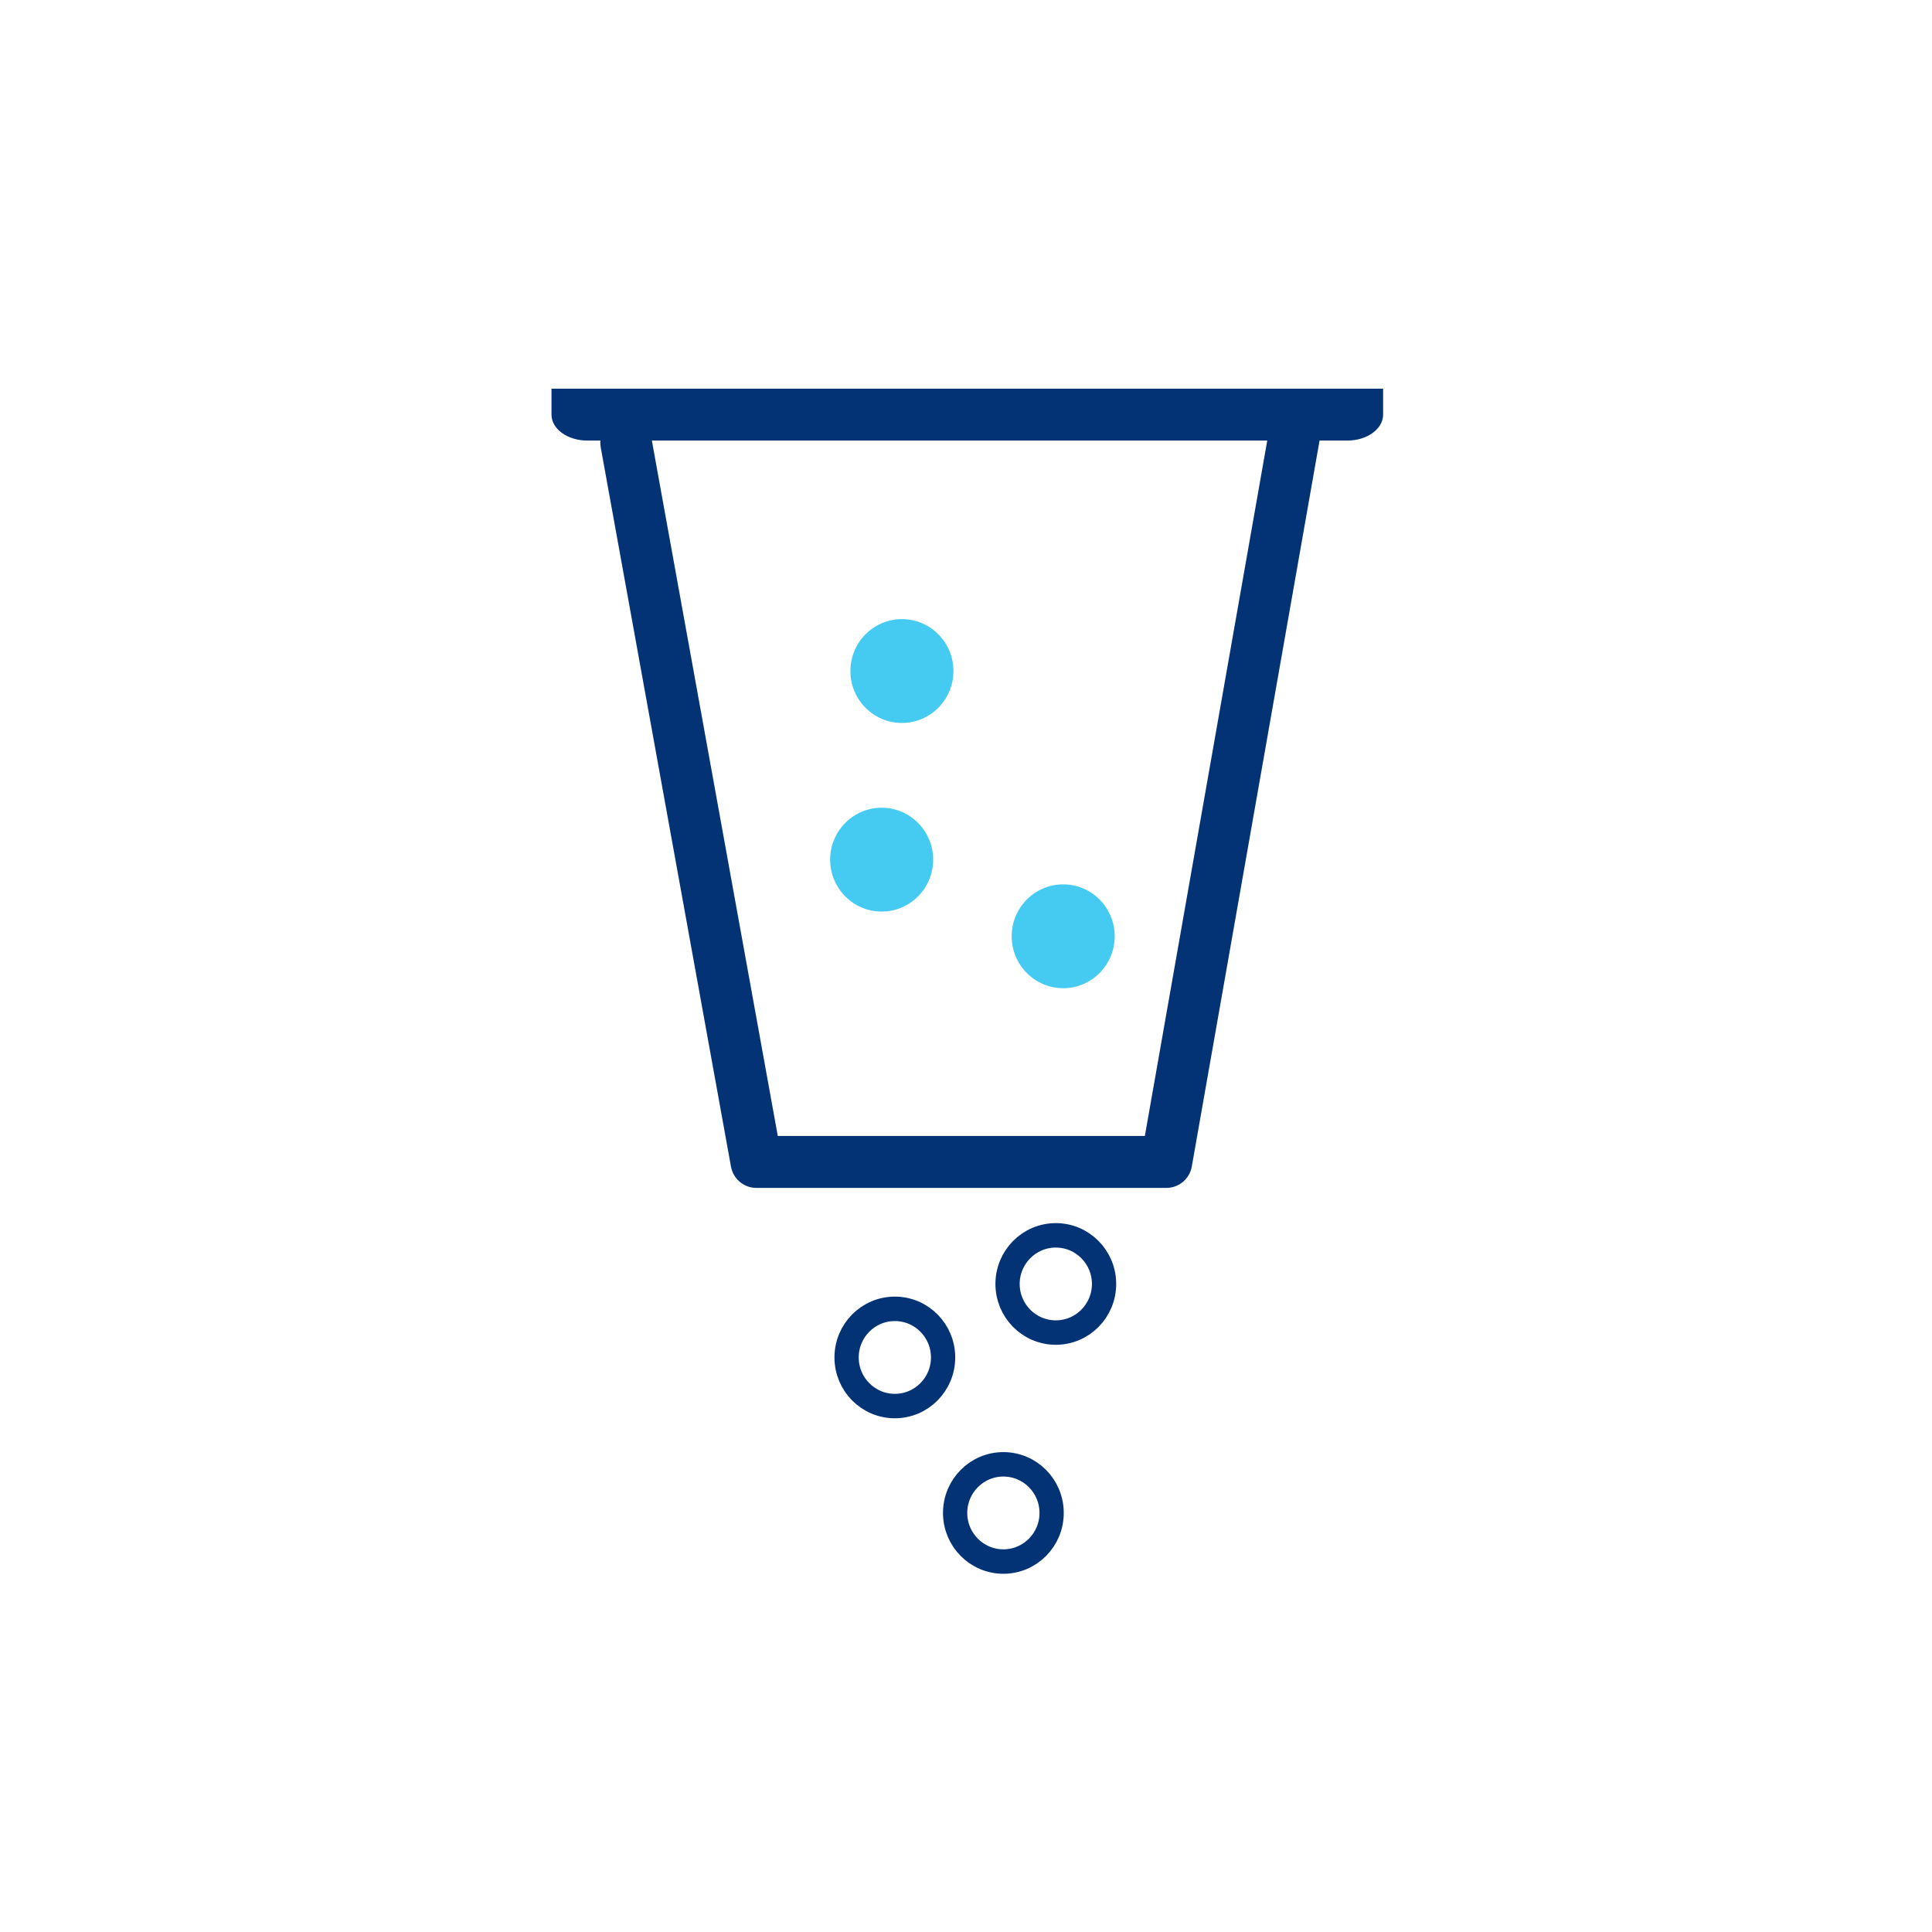 <?xml version="1.0" encoding="UTF-8" standalone="no"?>
<!DOCTYPE svg PUBLIC "-//W3C//DTD SVG 1.1//EN" "http://www.w3.org/Graphics/SVG/1.1/DTD/svg11.dtd">
<svg width="100%" height="100%" viewBox="0 0 40 40" version="1.1" xmlns="http://www.w3.org/2000/svg" xmlns:xlink="http://www.w3.org/1999/xlink" xml:space="preserve" xmlns:serif="http://www.serif.com/" style="fill-rule:evenodd;clip-rule:evenodd;stroke-linecap:round;stroke-linejoin:round;stroke-miterlimit:1.5;">
    <g transform="matrix(1,0,0,1,-177.173,-4.524)">
        <g id="microplastics" transform="matrix(0.914,0,0,1.39,102.888,1.524)">
            <rect x="81.247" y="2.157" width="43.748" height="28.771" style="fill:none;"/>
            <g transform="matrix(0.063,0,0,0.039,89.262,4.792)">
                <g>
                    <g transform="matrix(1,0,0,1,29.65,-41.527)">
                        <g transform="matrix(1.115,0,0,1.194,-90.101,115.702)">
                            <path d="M358.194,18.861L316.656,252.977L184.397,252.977L142.397,22.918" style="fill:none;stroke:rgb(3,51,116);stroke-width:16.61px;"/>
                        </g>
                        <g transform="matrix(1.215,0,0,0.938,-111.052,48.911)">
                            <path d="M136.417,99.51L361.388,99.51C367.219,99.51 371.953,94.776 371.953,88.945C371.953,83.114 371.953,78.38 371.953,78.38L125.852,78.38C125.852,78.38 125.852,83.114 125.852,88.945C125.852,94.776 130.586,99.51 136.417,99.51Z" style="fill:rgb(3,51,116);"/>
                        </g>
                    </g>
                    <g transform="matrix(1.555,5.28442e-20,-4.93692e-20,-1.664,86.445,790.586)">
                        <circle cx="107.005" cy="221.003" r="11.157" style="fill:none;stroke:rgb(3,51,116);stroke-width:5.61px;"/>
                    </g>
                    <g transform="matrix(1.555,5.28442e-20,-4.93692e-20,-1.664,28.568,818.654)">
                        <circle cx="107.005" cy="221.003" r="11.157" style="fill:none;stroke:rgb(3,51,116);stroke-width:5.61px;"/>
                    </g>
                    <g transform="matrix(1.555,5.28442e-20,-4.93692e-20,-1.664,67.594,878.04)">
                        <circle cx="107.005" cy="221.003" r="11.157" style="fill:none;stroke:rgb(3,51,116);stroke-width:5.61px;"/>
                    </g>
                    <g transform="matrix(1.66,0,0,1.777,12.588,-131.935)">
                        <circle cx="107.005" cy="221.003" r="11.157" style="fill:rgb(0,183,236);fill-opacity:0.73;"/>
                    </g>
                    <g transform="matrix(1.66,0,0,1.777,19.875,-203.971)">
                        <circle cx="107.005" cy="221.003" r="11.157" style="fill:rgb(0,183,236);fill-opacity:0.73;"/>
                    </g>
                    <g transform="matrix(1.66,0,0,1.777,77.865,-102.668)">
                        <circle cx="107.005" cy="221.003" r="11.157" style="fill:rgb(0,183,236);fill-opacity:0.73;"/>
                    </g>
                </g>
            </g>
        </g>
    </g>
</svg>
